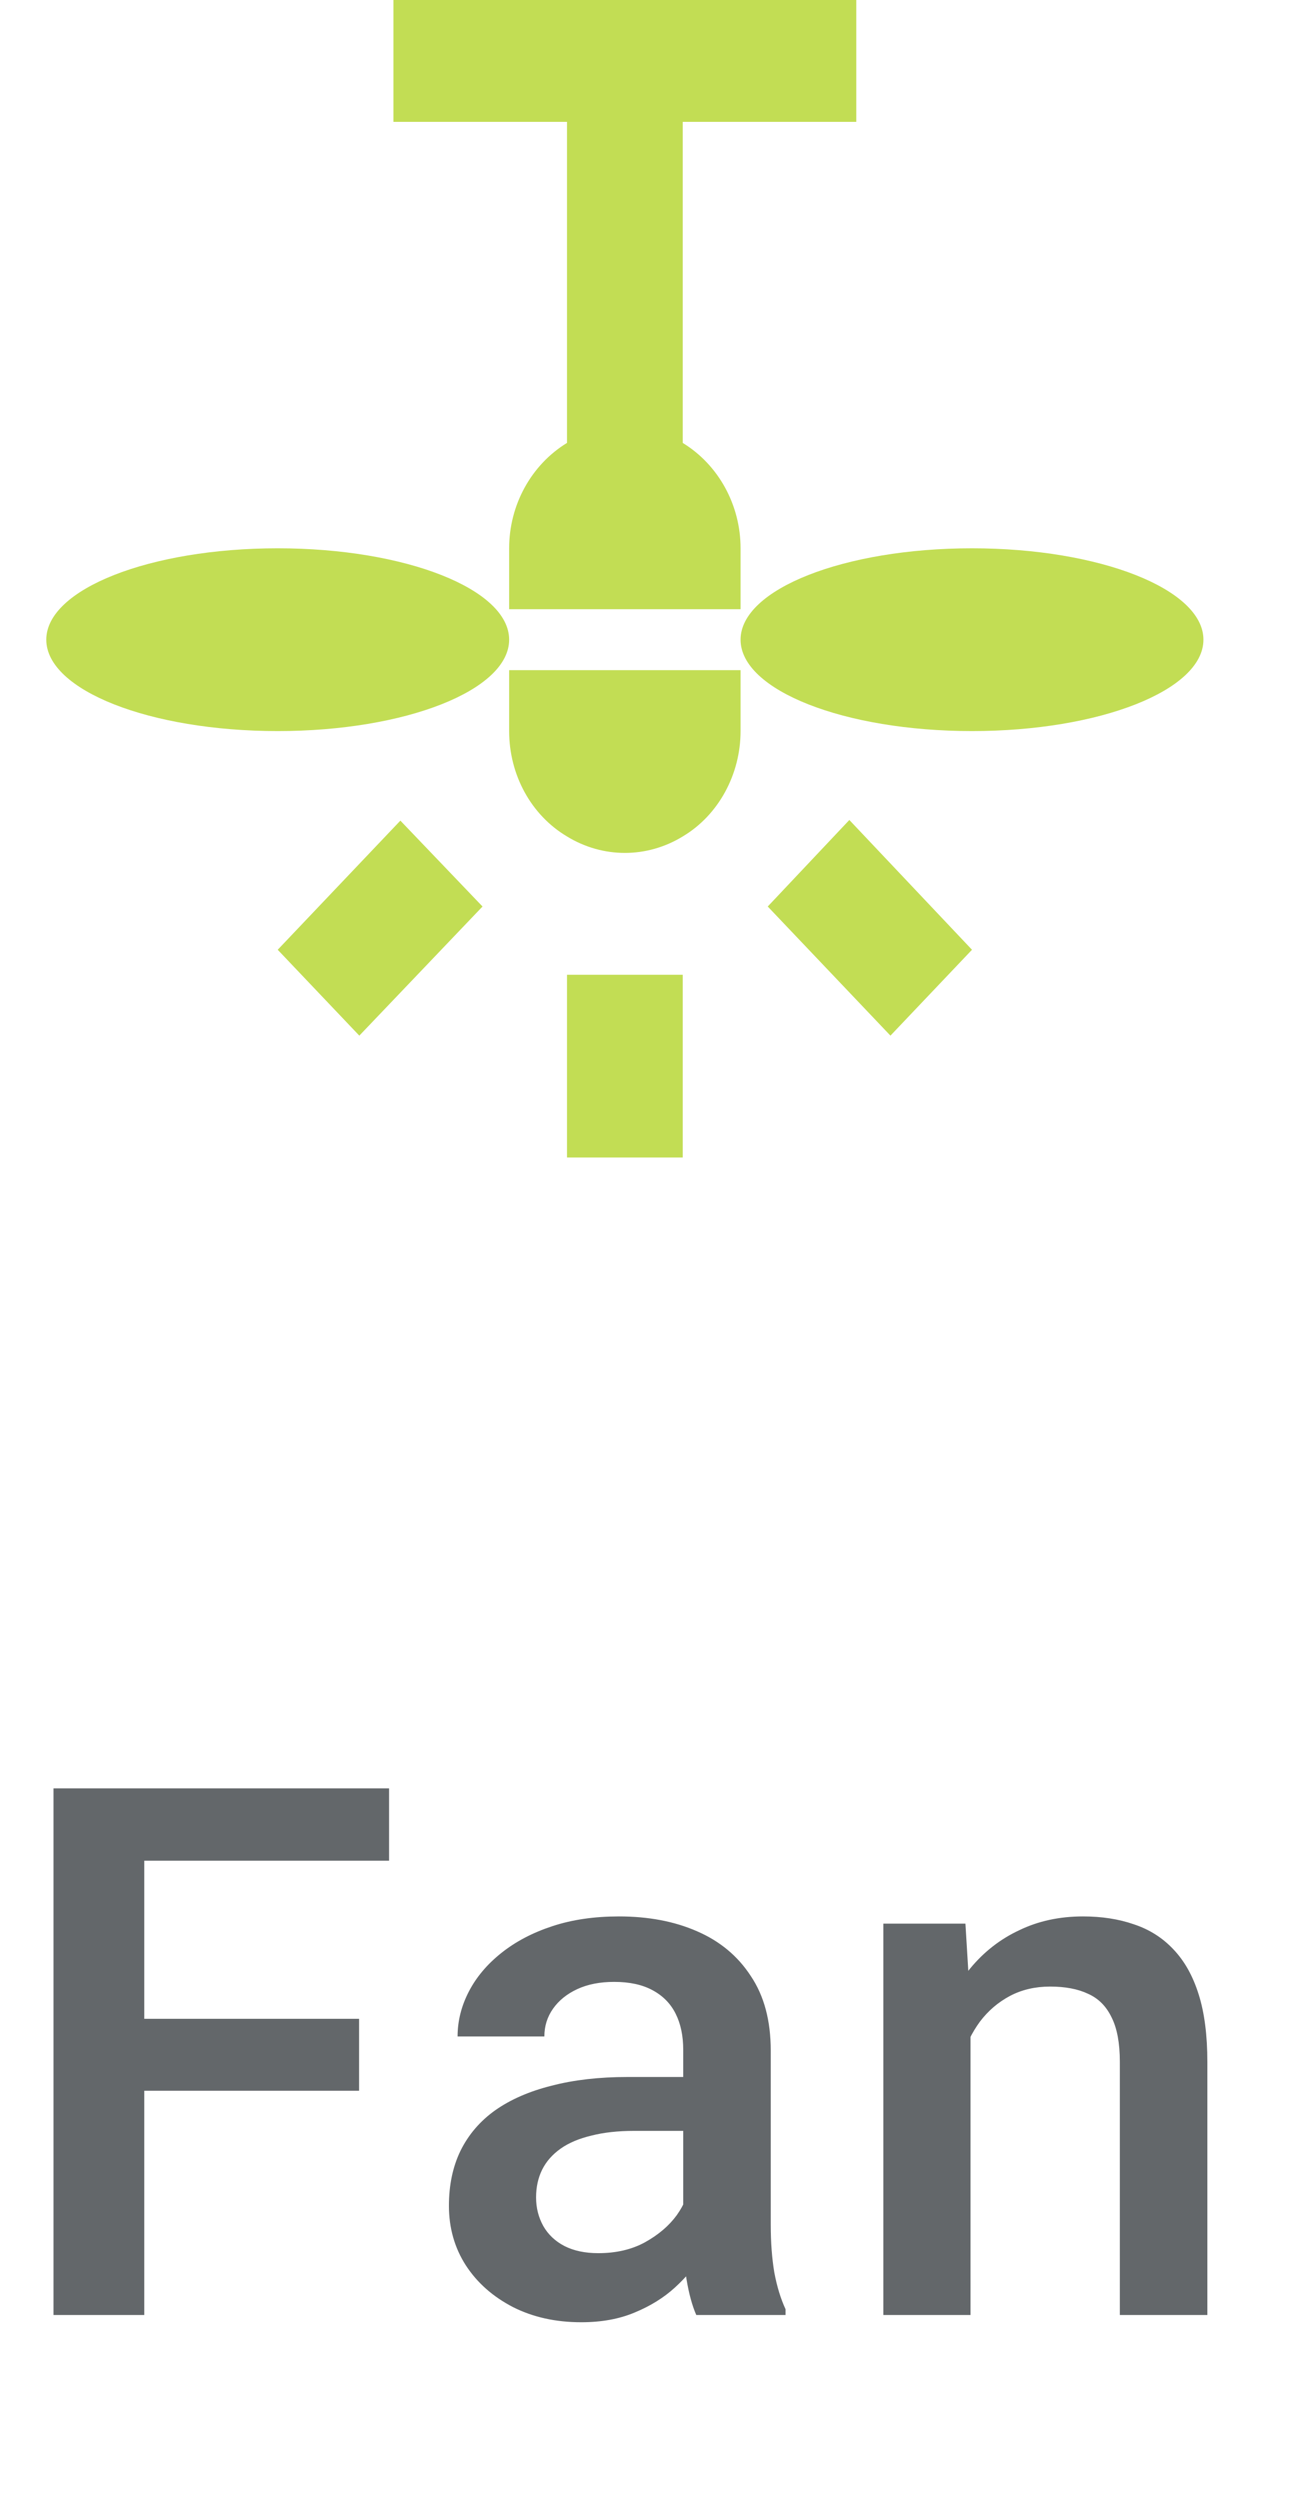 <svg width="28" height="54" viewBox="0 0 28 54" fill="none" xmlns="http://www.w3.org/2000/svg">
<path d="M3.117 38.625V50H1.156V38.625H3.117ZM7.758 43.602V45.156H2.617V43.602H7.758ZM8.406 38.625V40.188H2.617V38.625H8.406ZM14.761 48.305V44.273C14.761 43.971 14.707 43.711 14.597 43.492C14.488 43.273 14.321 43.104 14.097 42.984C13.878 42.865 13.602 42.805 13.269 42.805C12.962 42.805 12.696 42.857 12.472 42.961C12.248 43.065 12.074 43.206 11.949 43.383C11.824 43.56 11.761 43.76 11.761 43.984H9.886C9.886 43.651 9.967 43.328 10.128 43.016C10.29 42.703 10.524 42.425 10.832 42.18C11.139 41.935 11.506 41.742 11.933 41.602C12.36 41.461 12.839 41.391 13.371 41.391C14.006 41.391 14.569 41.497 15.058 41.711C15.553 41.925 15.941 42.247 16.222 42.68C16.509 43.107 16.652 43.643 16.652 44.289V48.047C16.652 48.432 16.678 48.779 16.73 49.086C16.787 49.388 16.868 49.651 16.972 49.875V50H15.043C14.954 49.797 14.884 49.539 14.832 49.227C14.785 48.909 14.761 48.602 14.761 48.305ZM15.035 44.859L15.05 46.023H13.699C13.35 46.023 13.043 46.057 12.777 46.125C12.511 46.188 12.29 46.281 12.113 46.406C11.936 46.531 11.803 46.682 11.714 46.859C11.626 47.036 11.582 47.237 11.582 47.461C11.582 47.685 11.634 47.891 11.738 48.078C11.842 48.26 11.993 48.404 12.191 48.508C12.394 48.612 12.639 48.664 12.925 48.664C13.311 48.664 13.647 48.586 13.933 48.43C14.225 48.268 14.454 48.073 14.621 47.844C14.787 47.609 14.876 47.388 14.886 47.18L15.496 48.016C15.433 48.229 15.326 48.458 15.175 48.703C15.024 48.948 14.826 49.182 14.582 49.406C14.342 49.625 14.053 49.805 13.714 49.945C13.381 50.086 12.996 50.156 12.558 50.156C12.006 50.156 11.514 50.047 11.082 49.828C10.649 49.604 10.311 49.305 10.066 48.93C9.821 48.55 9.699 48.12 9.699 47.641C9.699 47.193 9.782 46.797 9.949 46.453C10.121 46.104 10.371 45.812 10.699 45.578C11.032 45.344 11.438 45.167 11.918 45.047C12.397 44.922 12.944 44.859 13.558 44.859H15.035ZM20.968 43.352V50H19.085V41.547H20.858L20.968 43.352ZM20.632 45.461L20.023 45.453C20.028 44.854 20.111 44.305 20.273 43.805C20.439 43.305 20.668 42.875 20.96 42.516C21.257 42.156 21.611 41.88 22.023 41.688C22.434 41.49 22.892 41.391 23.398 41.391C23.804 41.391 24.171 41.448 24.499 41.562C24.832 41.672 25.116 41.852 25.351 42.102C25.59 42.352 25.773 42.677 25.898 43.078C26.023 43.474 26.085 43.961 26.085 44.539V50H24.194V44.531C24.194 44.125 24.134 43.805 24.015 43.57C23.9 43.331 23.731 43.161 23.507 43.062C23.288 42.958 23.015 42.906 22.687 42.906C22.364 42.906 22.075 42.974 21.819 43.109C21.564 43.245 21.348 43.43 21.171 43.664C20.999 43.898 20.866 44.169 20.773 44.477C20.679 44.784 20.632 45.112 20.632 45.461Z" fill="#63676A"/>
<path d="M8.5 0V2.632H12.25V9.566C11.475 10.04 11 10.908 11 11.842V13.158H16V11.842C16 10.908 15.525 10.04 14.75 9.566V2.632H18.5V0H8.5ZM6 11.842C3.237 11.842 1 12.724 1 13.816C1 14.908 3.237 15.79 6 15.79C8.762 15.79 11 14.908 11 13.816C11 12.724 8.762 11.842 6 11.842ZM21 11.842C18.238 11.842 16 12.724 16 13.816C16 14.908 18.238 15.79 21 15.79C23.762 15.79 26 14.908 26 13.816C26 12.724 23.762 11.842 21 11.842ZM11 14.474V15.79C11 16.737 11.475 17.605 12.25 18.066C13.025 18.54 13.975 18.54 14.75 18.066C15.525 17.605 16 16.724 16 15.79V14.474H11ZM14.75 21.053V25H12.25V21.053H14.75ZM18.35 17.71L21 20.513L19.238 22.368L16.587 19.579L18.35 17.71ZM10.425 19.579L7.763 22.368L6 20.513L8.65 17.724L10.425 19.579Z" fill="#C2DD54"/>
</svg>
